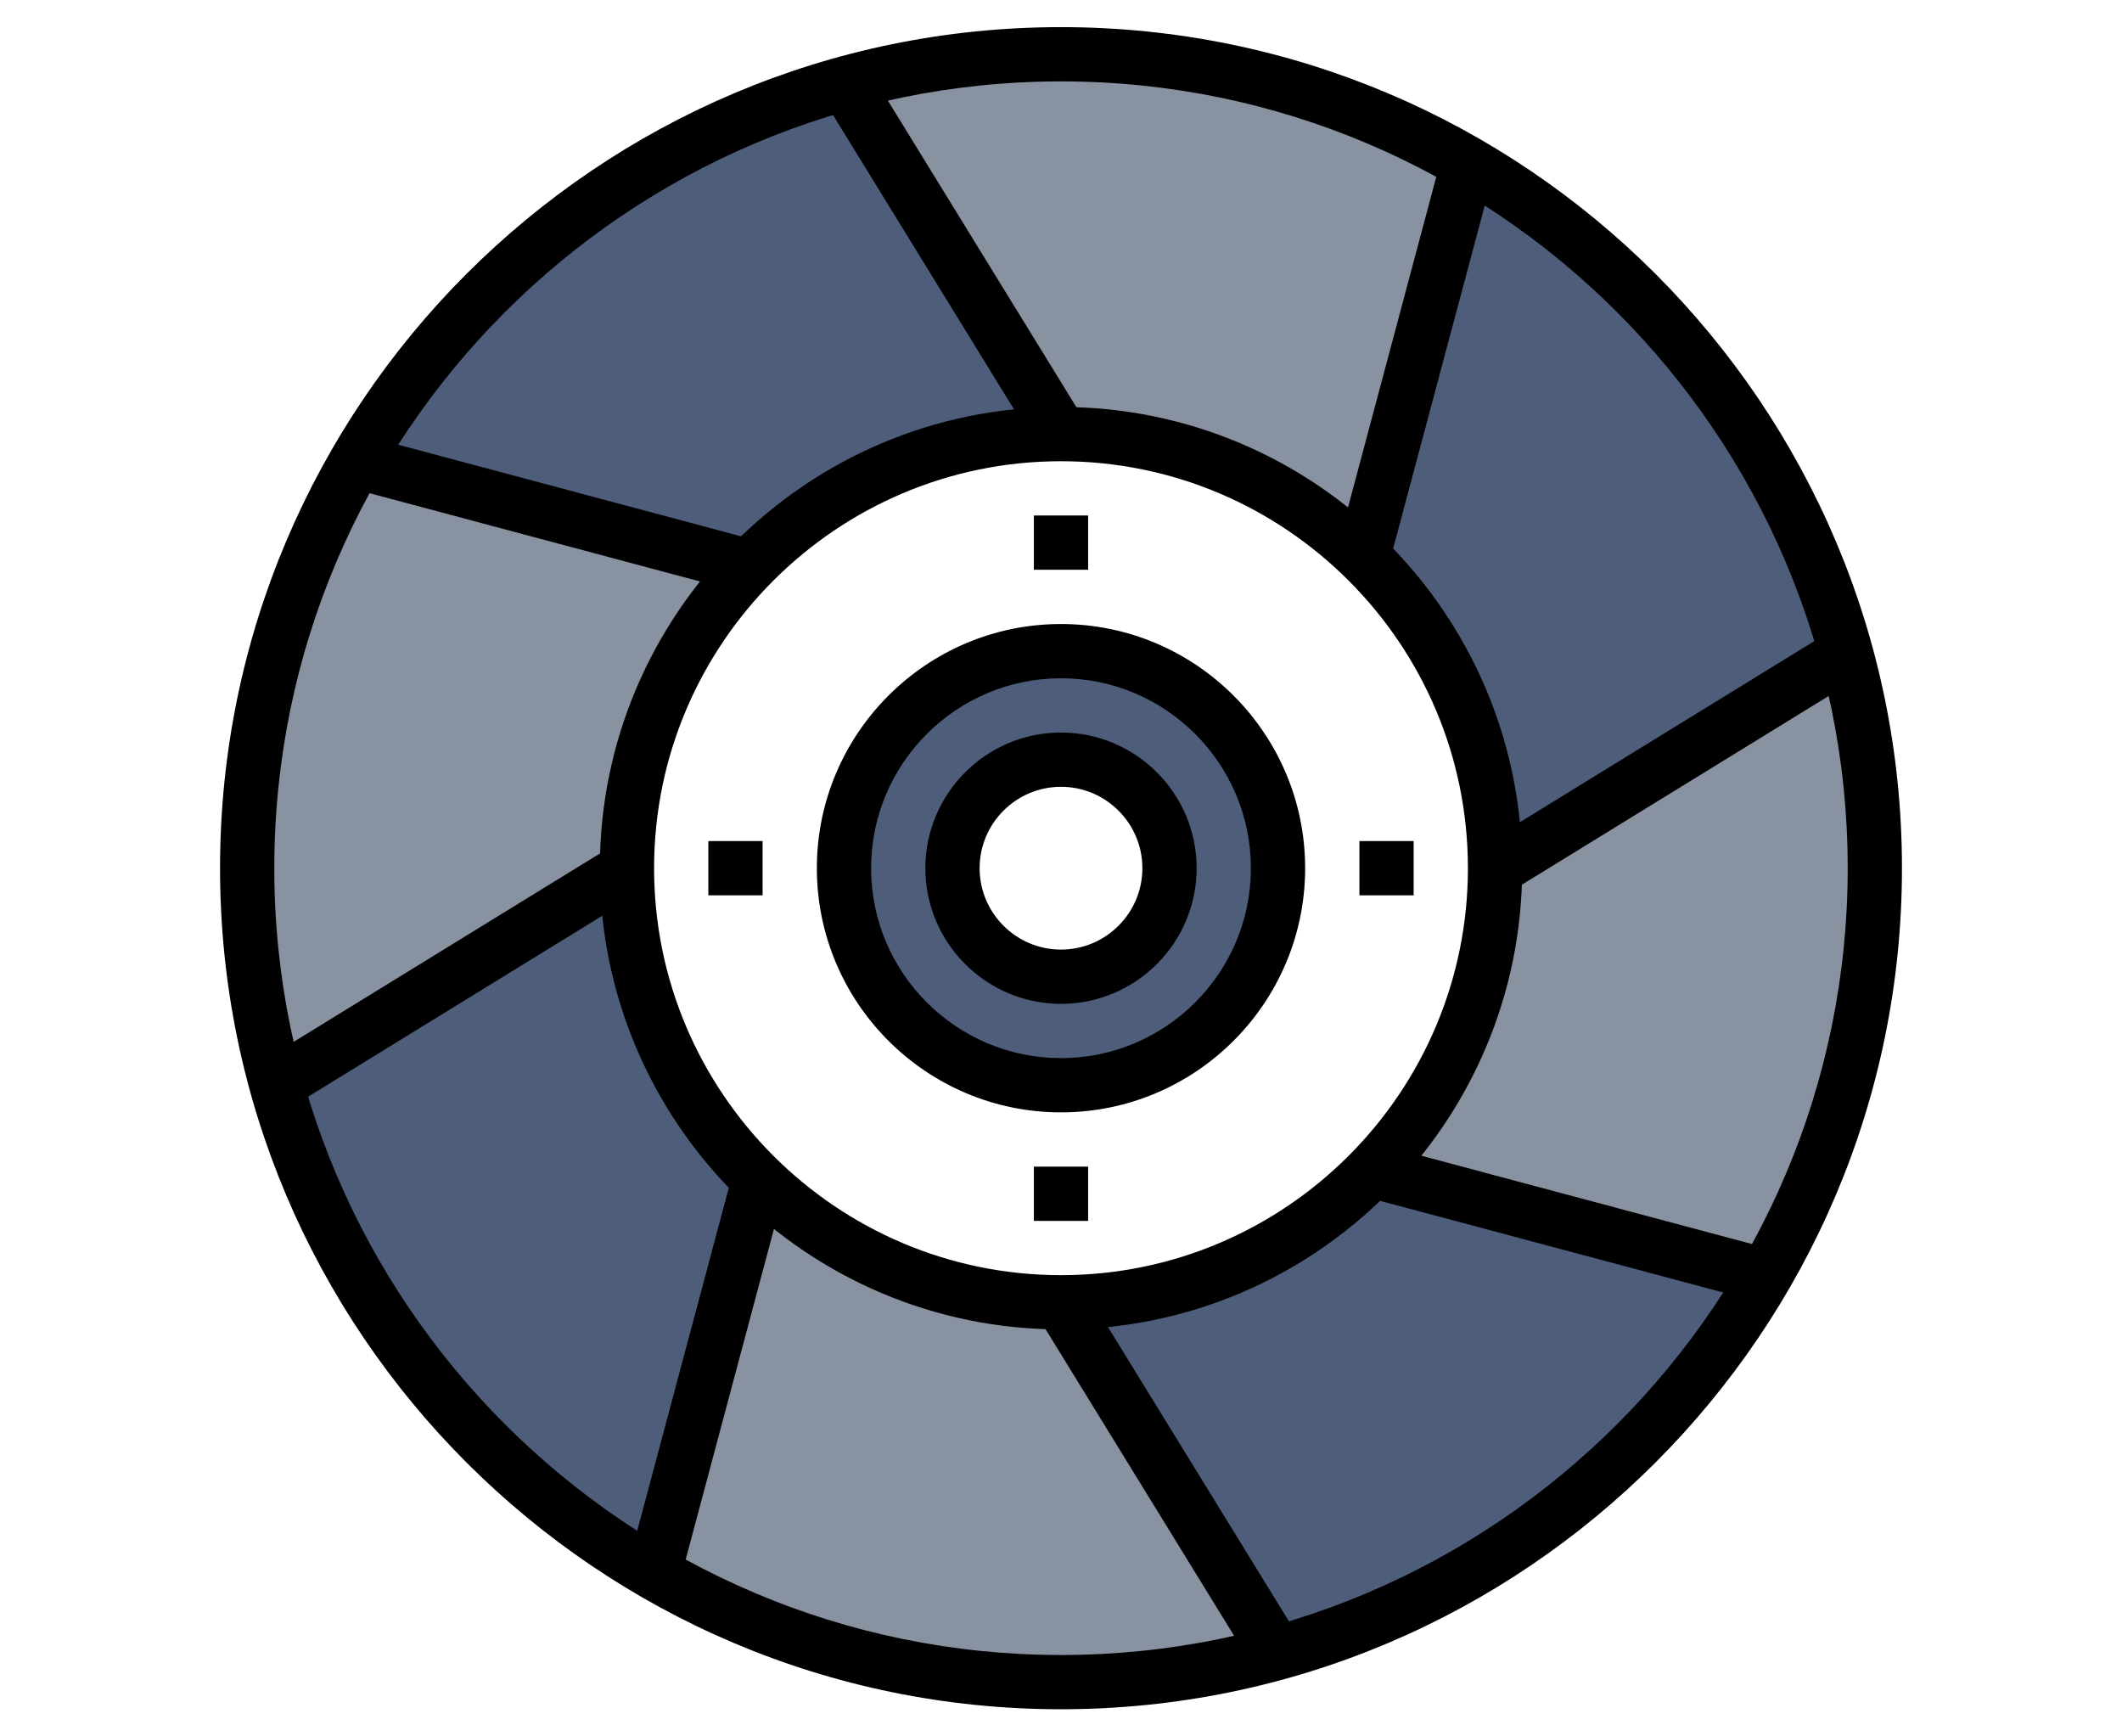 <svg xmlns="http://www.w3.org/2000/svg"  id="Layer_3" enable-background="new 0 0 64 64" width="176" height="144" viewBox="0 0 64 64"><path d="m32 24c-4.418 0-8 3.582-8 8s3.582 8 8 8 8-3.582 8-8-3.582-8-8-8zm0 12c-2.209 0-4-1.791-4-4s1.791-4 4-4 4 1.791 4 4-1.791 4-4 4z" fill="#4d5d7a"/><path d="m32 2c-16.569 0-30 13.431-30 30s13.431 30 30 30 30-13.431 30-30-13.431-30-30-30zm0 46c-8.837 0-16-7.163-16-16s7.163-16 16-16 16 7.163 16 16-7.163 16-16 16z" fill="#4d5d7a"/><g fill="#8892a0"><path d="m39.954 60.926-7.954-12.926c-4.328 0-8.248-1.726-11.129-4.518l-3.866 14.498c4.413 2.552 9.531 4.02 14.995 4.02 2.755 0 5.42-.379 7.954-1.074z"/><path d="m24.046 3.074 7.954 12.926c4.328 0 8.248 1.726 11.129 4.518l3.866-14.498c-4.413-2.552-9.531-4.02-14.995-4.02-2.755 0-5.42.379-7.954 1.074z"/><path d="m62 32c0-2.755-.379-5.42-1.074-7.954l-12.926 7.954c0 4.328-1.726 8.248-4.518 11.129l14.498 3.866c2.552-4.413 4.02-9.531 4.02-14.995z"/><path d="m20.518 20.871-14.498-3.866c-2.552 4.413-4.02 9.531-4.02 14.995 0 2.755.379 5.42 1.074 7.954l12.926-7.954c0-4.328 1.726-8.248 4.518-11.129z"/></g><path d="m32 63c-17.094 0-31-13.906-31-31s13.906-31 31-31 31 13.906 31 31-13.906 31-31 31zm0-60c-15.99 0-29 13.01-29 29s13.01 29 29 29 29-13.01 29-29-13.01-29-29-29z"/><path d="m32 49c-9.374 0-17-7.626-17-17s7.626-17 17-17 17 7.626 17 17-7.626 17-17 17zm0-32c-8.271 0-15 6.729-15 15s6.729 15 15 15 15-6.729 15-15-6.729-15-15-15z"/><path d="m32 41c-4.963 0-9-4.037-9-9s4.037-9 9-9 9 4.037 9 9-4.037 9-9 9zm0-16c-3.859 0-7 3.141-7 7s3.141 7 7 7 7-3.141 7-7-3.141-7-7-7z"/><path d="m32 37c-2.757 0-5-2.243-5-5s2.243-5 5-5 5 2.243 5 5-2.243 5-5 5zm0-8c-1.654 0-3 1.346-3 3s1.346 3 3 3 3-1.346 3-3-1.346-3-3-3z"/><path d="m27 1.868h2v15.264h-2z" transform="matrix(.852 -.524 .524 .852 -.825 16.084)"/><path d="m35 46.868h2v15.264h-2z" transform="matrix(.852 -.524 .524 .852 -23.223 26.952)"/><path d="m1.868 35h15.264v2h-15.264z" transform="matrix(.852 -.524 .524 .852 -17.467 10.328)"/><path d="m46.868 27h15.264v2h-15.264z" transform="matrix(.852 -.524 .524 .852 -6.589 32.736)"/><path d="m11.238 49.5h15.524v1.999h-15.524z" transform="matrix(.258 -.966 .966 .258 -34.692 55.833)"/><path d="m37.238 12.5h15.524v1.999h-15.524z" transform="matrix(.258 -.966 .966 .258 20.351 53.496)"/><path d="m49.5 37.238h1.999v15.524h-1.999z" transform="matrix(.258 -.966 .966 .258 -5.993 82.2)"/><path d="m12.5 11.238h1.999v15.524h-1.999z" transform="matrix(.258 -.966 .966 .258 -8.337 27.149)"/><path d="m31 43h2v2h-2z"/><path d="m31 19h2v2h-2z"/><path d="m19 31h2v2h-2z"/><path d="m43 31h2v2h-2z"/></svg>